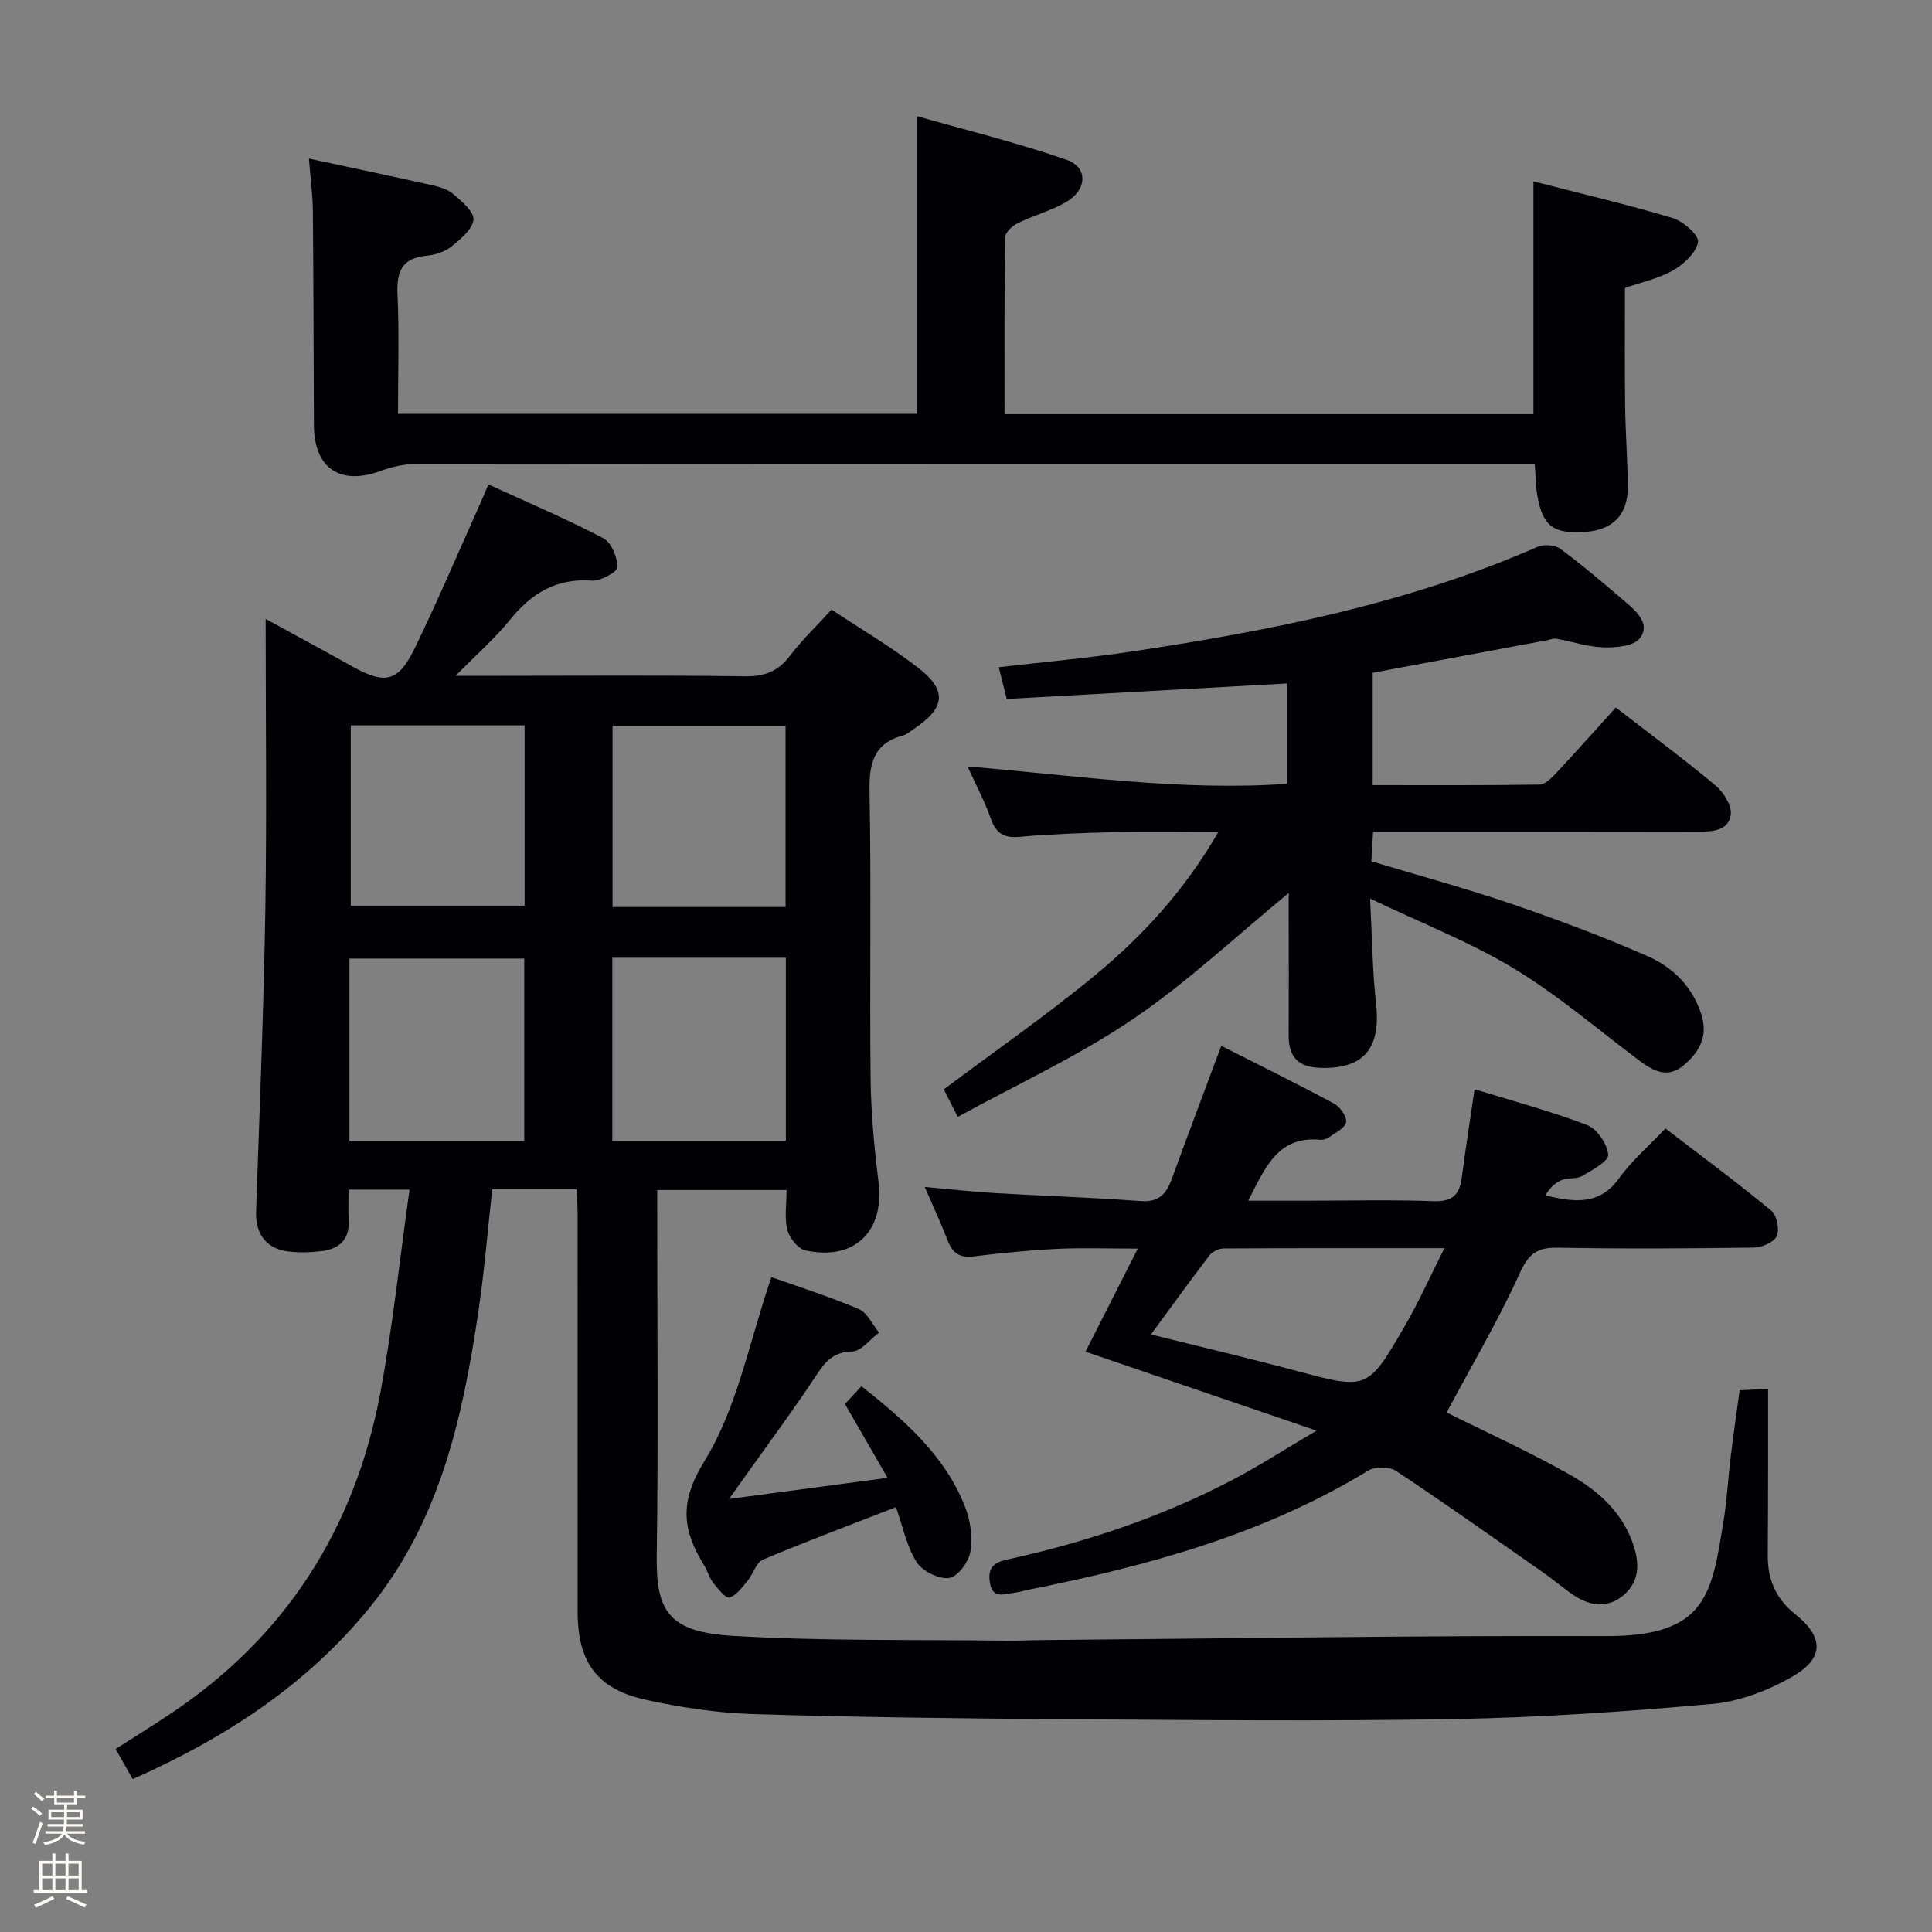 <svg enable-background="new 0 0 400 400" viewBox="0 0 400 400" xmlns="http://www.w3.org/2000/svg"><rect x="0" y="0" width="400" height="400" fill="#808080" stroke="none"/><path d="m6.44 374.46.42-.45c.65.47 1.27.95 1.85 1.44l-.45.49c-.65-.56-1.25-1.06-1.82-1.48m.93 7.33-.63-.26c.55-1.36 1.05-2.8 1.52-4.33.19.1.38.19.59.27-.46 1.29-.95 2.73-1.48 4.32m-.38-10.38.44-.42c.43.34 1.01.82 1.74 1.44l-.49.49c-.53-.51-1.09-1.01-1.69-1.51m2.5.35h1.72v-1.04h.59v1.04h3.52v-1.04h.59v1.04h1.75v.53h-1.75v1.42h-2.03v.97h3.22v2.03h-3.24c0 .35-.01.66-.03.93h3.32v.53h-3.37c-.03.27-.08.58-.15.94h3.96v.53h-3.71c.67.92 1.93 1.48 3.79 1.68-.13.24-.23.44-.29.59-2.13-.38-3.48-1.08-4.04-2.12-.43.97-1.77 1.72-4.03 2.23-.09-.19-.2-.37-.33-.55 2.1-.42 3.37-1.03 3.81-1.83h-3.36v-.53h3.58c.08-.29.13-.61.16-.94h-3.33v-.53h3.39c.02-.27.04-.58.04-.93h-3.23v-2.03h3.25v-.97h-2.07v-1.42h-1.73zm1.12 3.44v1h2.65c.01-.3.02-.44.01-.4v-.25-.35zm1.19-2h3.52v-.91h-3.52zm4.71 2h-2.63v.59c0 .15-.01.28-.01.4h2.64z" fill="#fcfbfa"/><path d="m13.56 383.74h.63v1.52h2.72v6.07h1.13v.6h-11.06v-.6h1.13v-6.07h2.73v-1.52h.63v1.52h2.1v-1.52zm-2.69 8.83.38.56c-1.24.63-2.53 1.25-3.85 1.85-.1-.21-.21-.42-.34-.63 1.36-.55 2.63-1.15 3.81-1.78m-2.13-4.27h2.1v-2.45h-2.1zm0 3.04h2.1v-2.46h-2.1zm2.72-3.04h2.1v-2.45h-2.1zm0 3.04h2.1v-2.46h-2.1zm6.07 3.6c-1.41-.71-2.7-1.3-3.86-1.78l.35-.56c1.45.62 2.75 1.19 3.88 1.72zm-1.25-9.09h-2.1v2.45h2.1zm-2.09 5.49h2.1v-2.46h-2.1z" fill="#fcfbfa"/><g fill="#010105"><path d="m84.79 246.3c-4.91 0-8.36 0-12.62 0 0 2.13-.1 4.22.02 6.3.22 3.92-1.84 5.94-5.45 6.41-2.29.3-4.67.37-6.96.11-4.61-.51-6.92-3.65-6.76-8.27.71-20.78 1.57-41.55 1.91-62.34.32-19.81.07-39.62.07-60.37 6.36 3.48 12.14 6.6 17.87 9.8 6.83 3.82 9.56 3.32 12.98-3.7 4.65-9.55 8.8-19.34 13.15-29.03.66-1.47 1.28-2.96 2.12-4.92 8.22 3.77 16.15 7.14 23.75 11.12 1.69.88 2.97 3.95 2.97 6.02 0 .98-3.52 2.91-5.32 2.78-7.39-.54-12.53 2.66-16.98 8.17-3.08 3.8-6.82 7.07-11.22 11.54h8.86c17 0 33.99-.14 50.99.1 4.04.06 6.88-.96 9.34-4.2 2.49-3.28 5.5-6.15 8.65-9.61 6.11 4.05 12.27 7.67 17.88 12 6.17 4.76 5.7 8.35-.91 12.76-.69.46-1.36 1.08-2.13 1.29-6.13 1.64-7.08 5.79-6.97 11.62.37 19.82 0 39.66.22 59.48.08 7.13.76 14.27 1.64 21.35 1.27 10.24-4.97 16.4-15.17 14.16-1.52-.33-3.28-2.58-3.71-4.25-.63-2.49-.16-5.25-.16-8.24-8.79 0-17.37 0-26.78 0v5.14c0 23.49.24 46.99-.1 70.48-.17 11.62 2.44 15.89 15.84 16.69 18.75 1.11 37.6.75 56.4.99 2.5.03 5-.1 7.49-.12 38.97-.32 77.94-.96 116.91-.83 20.88.07 21.8-8.94 24.22-23.75.72-4.42.95-8.92 1.49-13.37.54-4.44 1.19-8.87 1.85-13.78 1.78-.08 3.53-.16 5.89-.26 0 5.54.01 10.79 0 16.05-.01 6.16-.02 12.33-.06 18.49-.03 4.95 1.67 8.88 5.7 12.1 6.05 4.84 5.97 9.24-.88 13.08-4.94 2.77-10.72 4.99-16.3 5.49-17.71 1.58-35.49 2.81-53.25 3.13-26.82.48-53.65.21-80.48.03-21.64-.14-43.28-.4-64.91-1.06-7.43-.23-14.92-1.37-22.19-2.96-10.07-2.2-14.09-7.83-14.09-18.15-.01-27.49 0-54.99-.01-82.48 0-1.62-.14-3.25-.22-5.05-6.05 0-11.66 0-17.46 0-.95 8.57-1.63 17-2.87 25.34-3.24 21.84-7.92 43.19-22.3 60.99-13.17 16.3-30.14 27.28-49.26 35.78-1.24-2.17-2.29-4.03-3.55-6.24 3.75-2.4 7.53-4.74 11.23-7.2 24.01-15.97 38.32-38.44 43.59-66.56 2.55-13.65 3.99-27.53 6.04-42.05zm-12.44-10.04h36.19c0-12.86 0-25.38 0-37.8-12.27 0-24.15 0-36.19 0zm54.42-37.97v37.9h35.94c0-12.83 0-25.26 0-37.9-12.06 0-23.83 0-35.94 0zm-54.15-48.11v37.33h35.99c0-12.67 0-24.91 0-37.33-12.1 0-23.88 0-35.99 0zm90.02 37.61c0-12.79 0-25.17 0-37.54-12.13 0-23.91 0-35.82 0v37.54z"/><path d="m284.2 139.29v23.26c11.65 0 23.1.07 34.55-.11 1.19-.02 2.53-1.41 3.5-2.45 4.08-4.36 8.05-8.83 12.29-13.51 7.08 5.48 14.03 10.62 20.65 16.15 1.66 1.39 3.4 4.17 3.15 6.04-.46 3.31-3.76 3.54-6.77 3.53-20.49-.05-40.98-.03-61.48-.03-1.81 0-3.62 0-5.81 0-.12 2.1-.22 3.85-.35 6.15 9.69 2.92 19.4 5.55 28.91 8.79 9.55 3.26 19.03 6.8 28.27 10.85 5.22 2.29 9.32 6.28 11.16 12.15 1.42 4.55-.5 7.75-3.71 10.47-3.2 2.7-6.15 1.25-9.01-.89-8.64-6.47-16.89-13.58-26.08-19.15-9-5.45-18.96-9.32-29.81-14.5.44 8.25.48 15.01 1.23 21.69 1.06 9.35-2.55 13.7-11.71 13.35-4.28-.16-6.39-2.22-6.37-6.54.04-8.33.01-16.66 0-24.99 0-1.62 0-3.24 0-4.66-10.82 8.88-20.94 18.45-32.33 26.16-11.3 7.65-23.87 13.43-36.19 20.19-1.54-3.05-2.43-4.79-2.89-5.7 10.62-7.96 21.28-15.34 31.24-23.56 9.89-8.16 18.59-17.59 25.6-29.72-7.71 0-14.76-.12-21.79.04-6.48.14-12.97.4-19.42.96-3.24.28-4.84-.78-5.9-3.79-1.19-3.39-2.91-6.6-4.8-10.78 22.57 1.88 44.23 5.14 66.2 3.58 0-7.17 0-13.93 0-20.77-19.48 1.07-38.66 2.13-58.1 3.21-.61-2.41-1.07-4.27-1.65-6.57 9.41-1.09 18.47-1.9 27.45-3.24 28.77-4.31 57.23-9.91 84.1-21.69 1.3-.57 3.62-.4 4.73.42 4.67 3.47 9.12 7.25 13.54 11.05 2.28 1.96 5.17 4.57 2.9 7.48-1.27 1.63-4.94 1.94-7.5 1.87-3.26-.09-6.49-1.21-9.75-1.79-.61-.11-1.3.19-1.95.31-12.02 2.23-24.04 4.48-36.1 6.74z"/><path d="m63.96 32.83c8.8 1.89 17.05 3.62 25.28 5.46 1.6.36 3.39.84 4.58 1.86 1.76 1.51 4.37 3.7 4.2 5.34-.21 2.03-2.7 4.06-4.61 5.58-1.35 1.08-3.33 1.7-5.09 1.87-5.14.49-6.24 3.31-6.02 8.04.37 8.12.1 16.26.1 24.7h107.5c0-20.2 0-40.25 0-61.62 10.21 2.91 20.73 5.48 30.92 9.02 4.5 1.57 4.28 6.21-.1 8.76-3.13 1.82-6.75 2.76-10.02 4.37-1.12.55-2.58 1.92-2.6 2.94-.18 12.11-.12 24.23-.12 36.6h109.5c0-15.79 0-31.62 0-48.2 9.71 2.5 19.36 4.75 28.83 7.59 2.18.65 5.48 3.58 5.25 4.96-.37 2.22-2.92 4.58-5.14 5.86-2.96 1.71-6.49 2.43-9.99 3.66 0 8-.07 16.11.03 24.23.07 5.65.51 11.29.55 16.94.04 5.77-3.05 8.91-8.75 9.33-6.62.49-8.88-1.17-9.98-7.55-.34-1.95-.33-3.96-.53-6.56-1.6 0-3.21 0-4.82 0-75.63 0-151.27-.01-226.9.06-2.4 0-4.91.59-7.18 1.42-8.41 3.1-13.82-.51-13.86-9.5-.07-14.66-.07-29.32-.21-43.98-.02-3.59-.51-7.18-.82-11.18z"/><path d="m299.51 292.44c7.89 3.94 16.81 7.98 25.32 12.76 6.12 3.44 11.38 8.06 13.55 15.32 1.12 3.73.78 7.05-2.08 9.6-3.12 2.79-6.76 2.53-10.17.35-2.23-1.43-4.23-3.22-6.41-4.74-10.19-7.13-20.33-14.32-30.69-21.2-1.37-.91-4.33-.93-5.75-.06-21.63 13.2-45.56 19.7-70.07 24.61-1.13.23-2.25.57-3.4.71-2.03.23-4.38 1.31-4.88-2.23-.43-3 .8-4.06 3.58-4.67 16.28-3.57 32.01-8.81 46.8-16.57 5.41-2.84 10.57-6.17 17.26-10.12-16.77-5.73-32.14-10.99-47.83-16.35 3.58-7.05 6.95-13.69 10.83-21.34-5.94 0-11.29-.2-16.63.05-5.8.28-11.59.86-17.35 1.56-2.8.34-4.33-.59-5.33-3.16-1.36-3.52-2.96-6.95-4.81-11.22 5.27.47 9.8.99 14.35 1.26 10.11.6 20.24.91 30.33 1.67 3.81.29 5.35-1.48 6.48-4.6 3.28-9.02 6.68-18 10.24-27.54 7.78 3.94 15.66 7.82 23.4 11.98 1.23.66 2.63 2.71 2.44 3.85-.21 1.2-2.2 2.15-3.5 3.08-.51.36-1.27.59-1.89.53-8.71-.79-11.32 5.69-14.87 12.62h11.89c8.83 0 17.66-.22 26.48.1 3.85.14 5.38-1.3 5.84-4.84.77-5.91 1.7-11.8 2.65-18.34 7.98 2.46 15.8 4.54 23.31 7.42 2.05.79 4.15 3.91 4.36 6.14.12 1.31-3.29 3.19-5.36 4.39-1.2.7-3 .32-4.33.88-1.35.57-2.46 1.7-3.32 3.15 5.93 1.42 11.21 2.13 15.28-3.56 2.59-3.62 6.08-6.59 9.58-10.3 7.61 5.84 14.91 11.24 21.91 17.02 1.15.95 1.75 3.91 1.13 5.28-.59 1.29-3.1 2.35-4.79 2.37-13.49.19-26.99.27-40.47.02-4.24-.08-6.06 1.13-7.92 5.24-4.49 9.91-10.07 19.33-15.16 28.88zm-61.22-16.15c10.25 2.55 20.2 4.89 30.07 7.52 14.72 3.92 14.78 4.06 22.55-9.37 2.83-4.89 5.15-10.09 8.14-16.02-16.19 0-30.96-.03-45.73.06-.99.01-2.31.65-2.91 1.43-4.11 5.38-8.07 10.87-12.12 16.38z"/><path d="m159.71 264.42c5.35 1.9 11.84 3.96 18.09 6.6 1.77.75 2.82 3.21 4.2 4.88-1.85 1.38-3.66 3.85-5.55 3.91-3.75.11-5.43 1.87-7.3 4.72-4.75 7.21-9.91 14.14-14.91 21.18-.84 1.18-1.68 2.36-3.31 4.63 11.42-1.52 21.64-2.88 32.83-4.37-3.2-5.54-5.91-10.23-8.82-15.28.9-.97 1.98-2.14 3.42-3.7 8.92 7.11 17.3 14.32 21.48 25.06 1.1 2.83 1.57 6.29 1.07 9.24-.36 2.11-2.67 5.21-4.42 5.42-2.14.27-5.53-1.42-6.72-3.31-2.06-3.26-2.84-7.32-4.27-11.36-9.41 3.66-18.56 7.08-27.55 10.87-1.41.6-2.01 2.97-3.17 4.37-1.11 1.33-2.29 3.04-3.77 3.46-.78.22-2.38-1.82-3.35-3.04-.81-1.02-1.14-2.4-1.83-3.53-4.47-7.27-5.35-12.99.04-21.71 6.83-11.07 9.29-24.85 13.84-38.04z"/></g></svg>